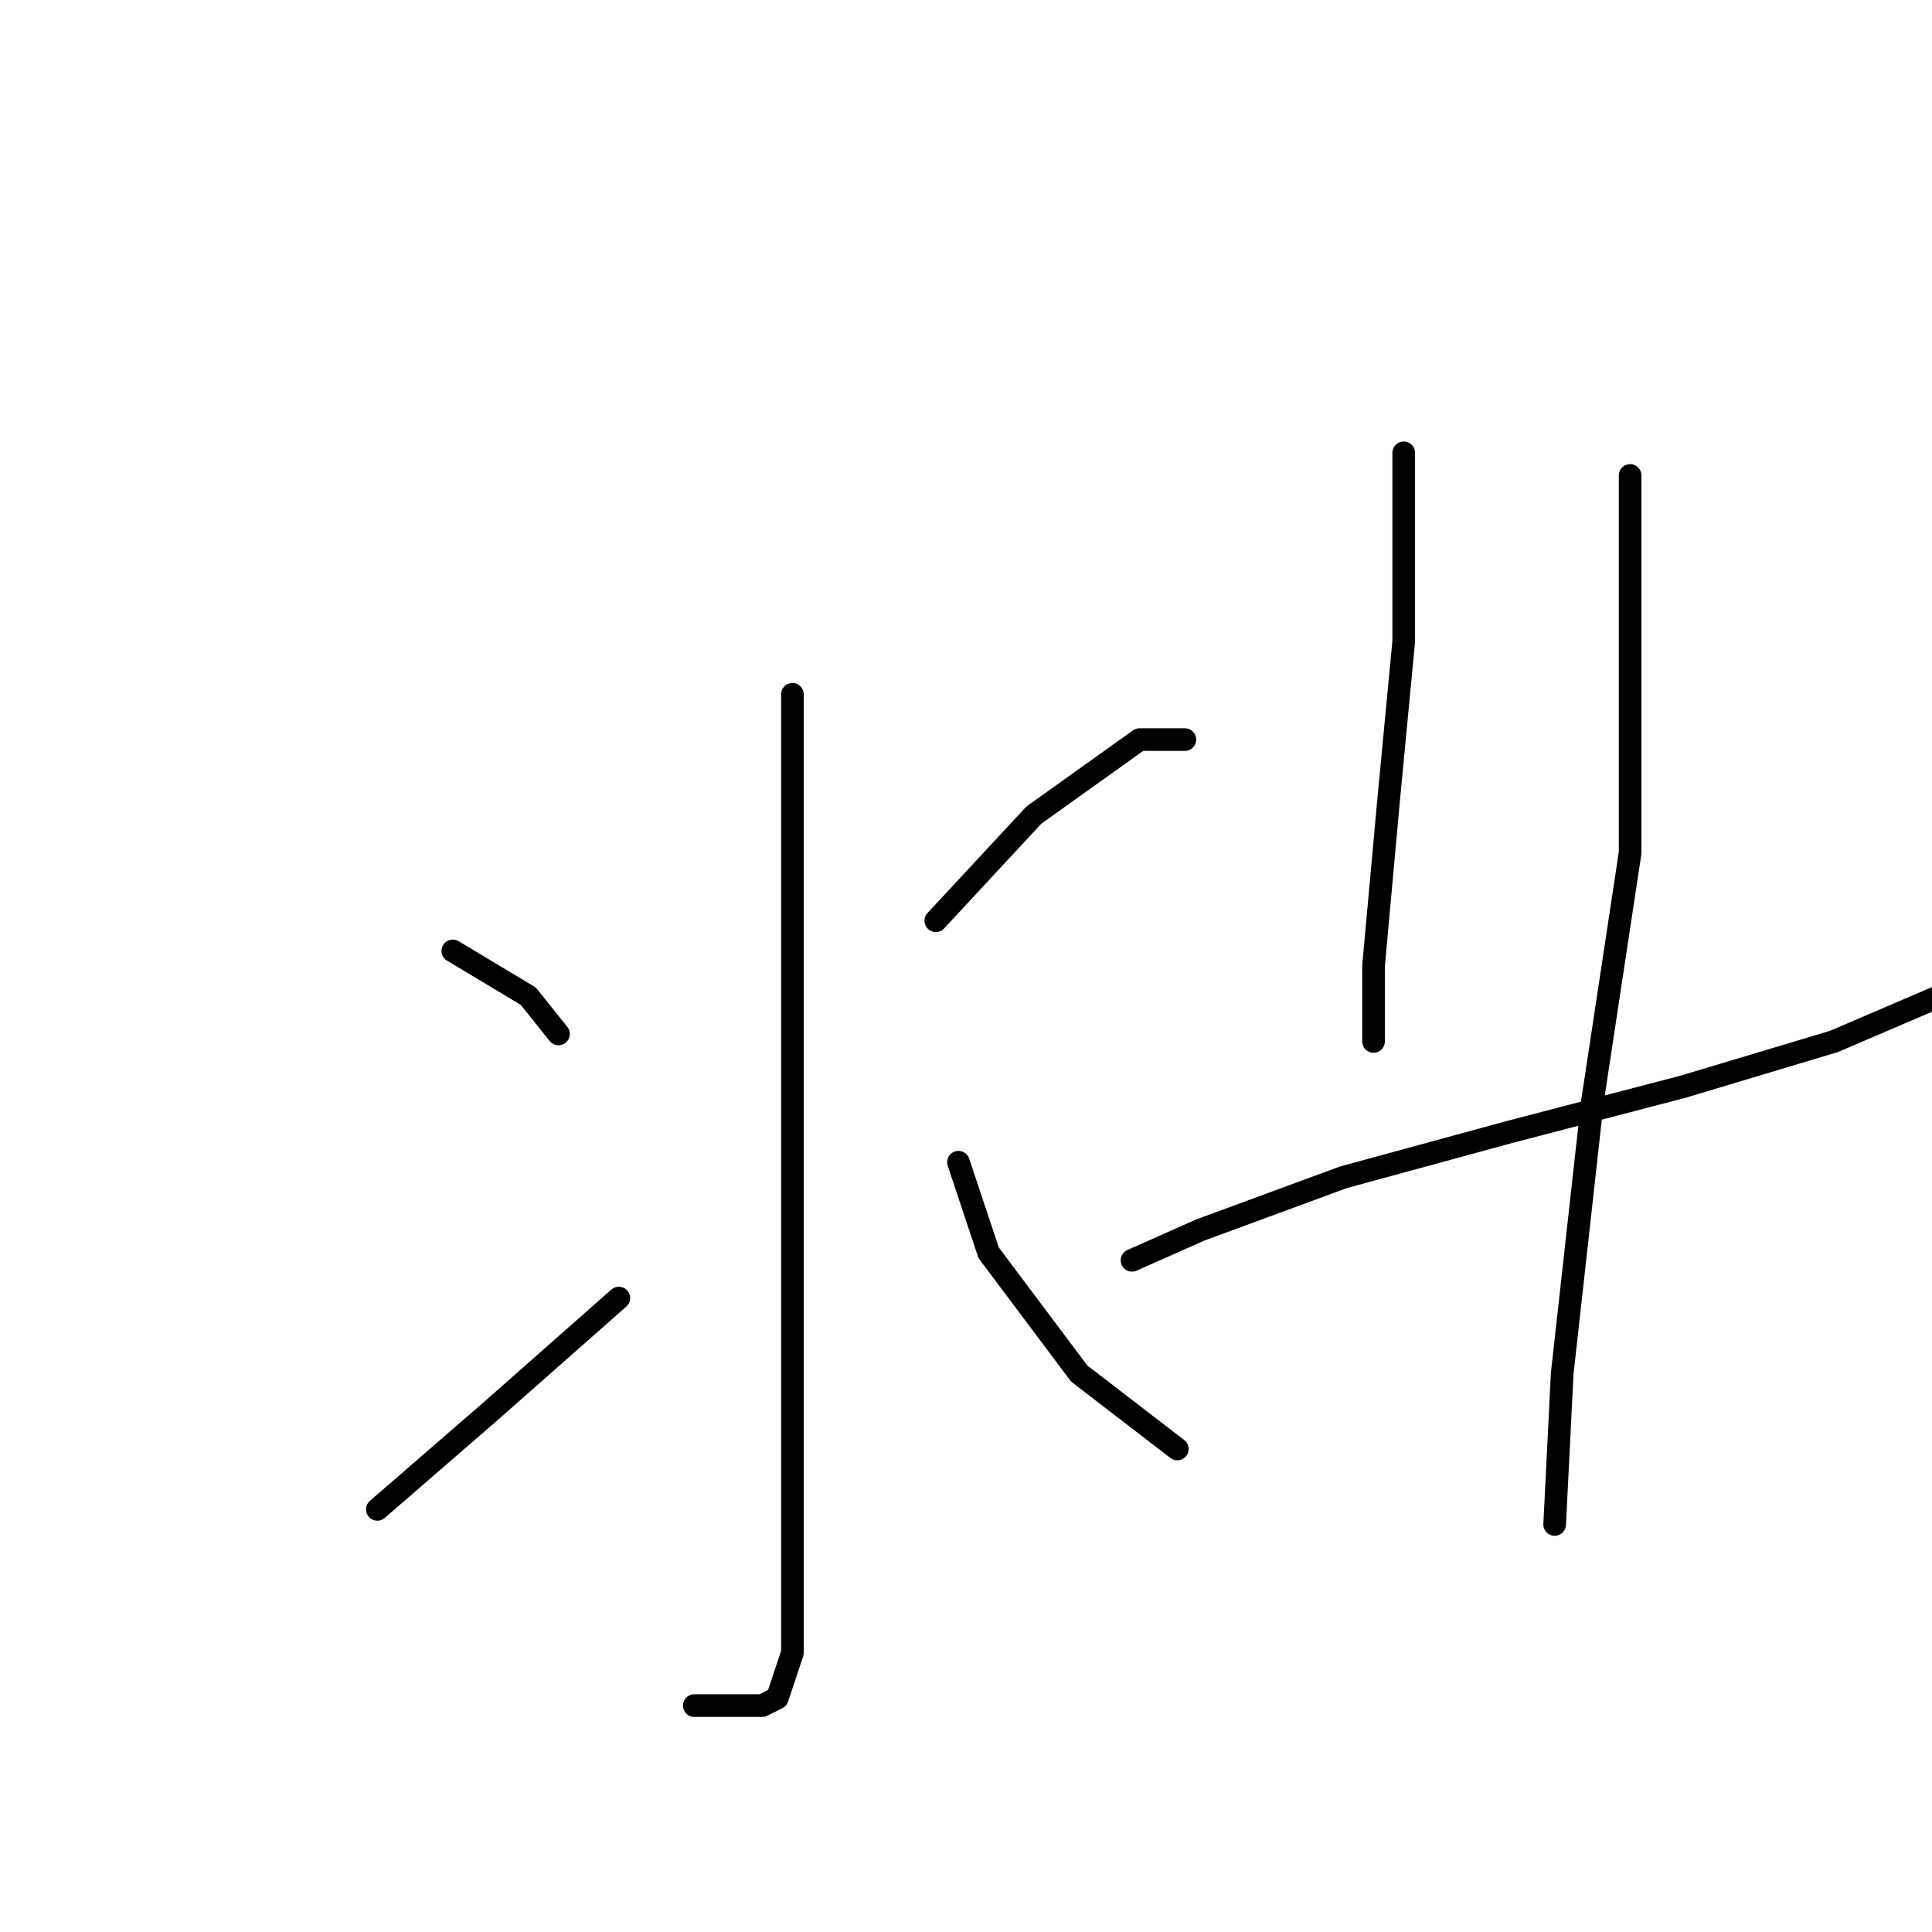 <?xml version="1.0" standalone="no"?>
    <svg width="256" height="256" xmlns="http://www.w3.org/2000/svg" version="1.1">
    <polyline stroke="black" stroke-width="3" stroke-linecap="round" fill="transparent" stroke-linejoin="round" points="105 92 105 110 105 142 105 175 105 202 105 219 103 225 101 226 98 226 92 226 92 226 " />
        <polyline stroke="black" stroke-width="3" stroke-linecap="round" fill="transparent" stroke-linejoin="round" points="60 126 70 132 74 137 74 137 " />
        <polyline stroke="black" stroke-width="3" stroke-linecap="round" fill="transparent" stroke-linejoin="round" points="50 200 65 187 82 172 82 172 " />
        <polyline stroke="black" stroke-width="3" stroke-linecap="round" fill="transparent" stroke-linejoin="round" points="157 98 151 98 137 108 124 122 124 122 " />
        <polyline stroke="black" stroke-width="3" stroke-linecap="round" fill="transparent" stroke-linejoin="round" points="156 192 143 182 131 166 127 154 127 154 " />
        <polyline stroke="black" stroke-width="3" stroke-linecap="round" fill="transparent" stroke-linejoin="round" points="186 60 186 68 186 85 184 106 182 128 182 138 182 138 " />
        <polyline stroke="black" stroke-width="3" stroke-linecap="round" fill="transparent" stroke-linejoin="round" points="150 167 159 163 178 156 200 150 223 144 243 138 257 132 257 132 " />
        <polyline stroke="black" stroke-width="3" stroke-linecap="round" fill="transparent" stroke-linejoin="round" points="216 63 216 87 216 113 211 146 207 182 206 202 206 202 " />
        </svg>
